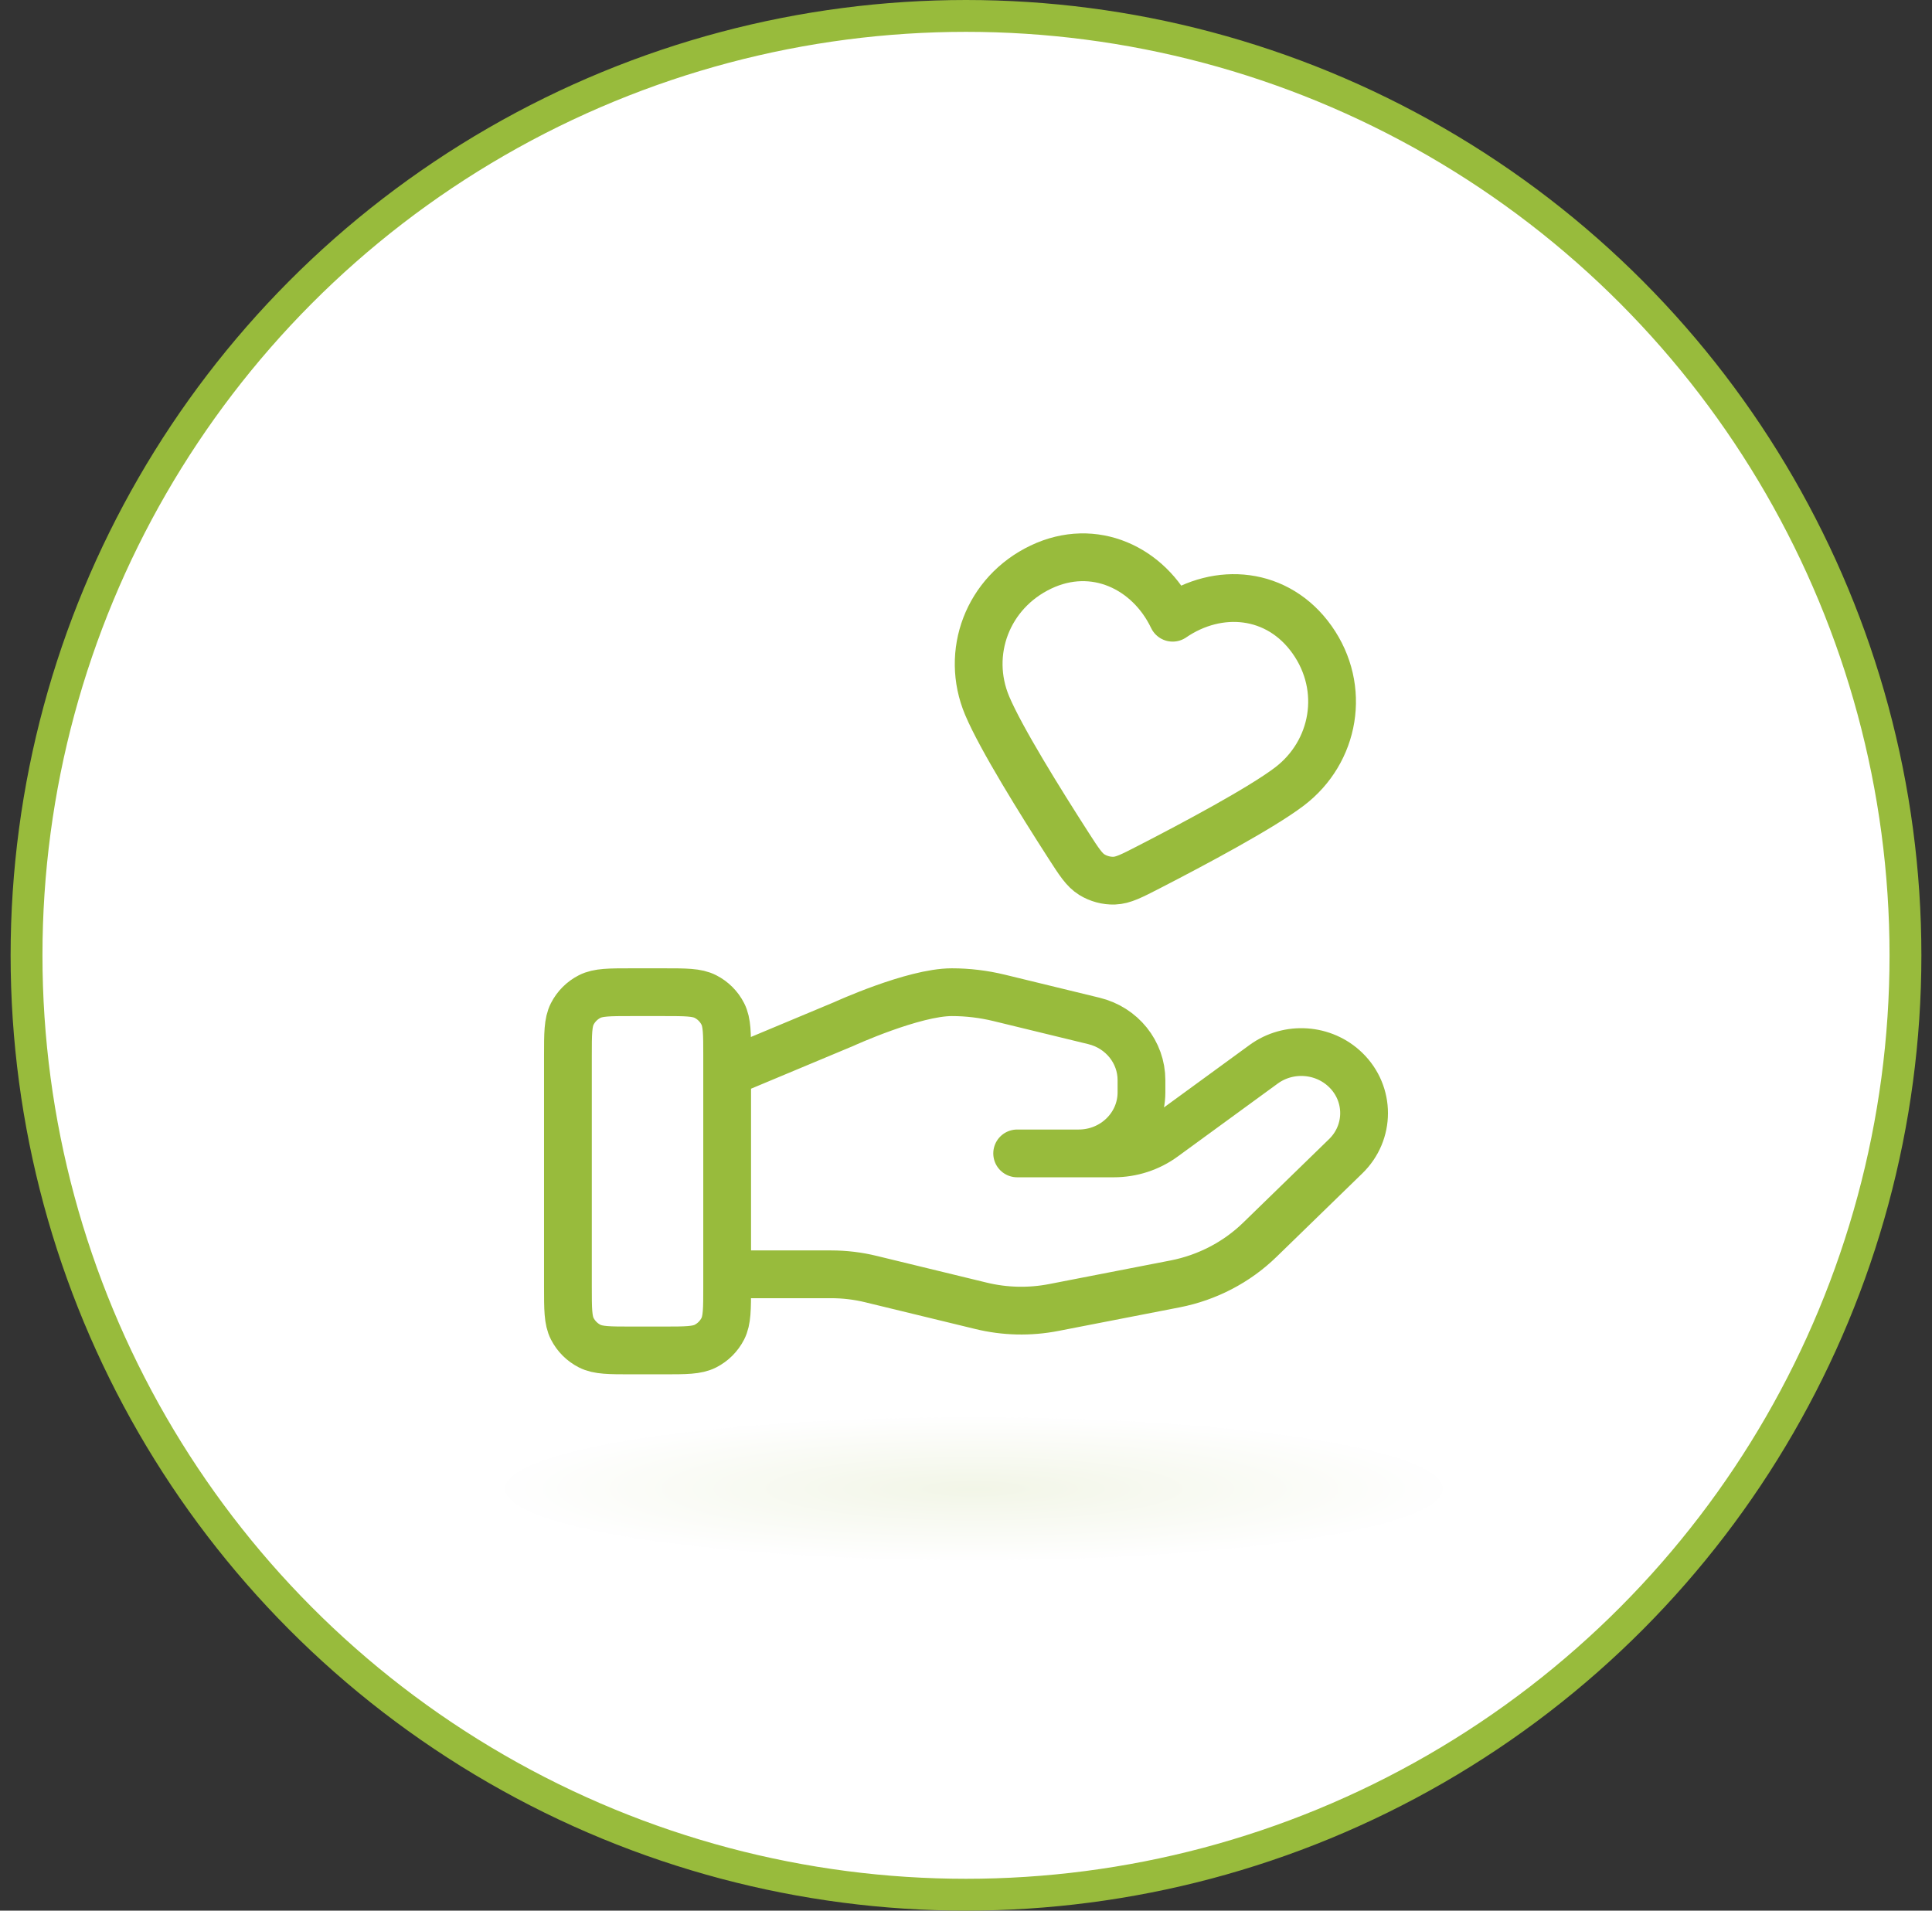 <svg width="91" height="90" viewBox="0 0 91 90" fill="none" xmlns="http://www.w3.org/2000/svg">
<rect x="0" y="0" width="91" height="90" fill="#333333" stroke="none"/>
<circle cx="45.5" cy="45" r="44.25" fill="white" stroke="#98BB3C" stroke-width="1.5"/>
<ellipse cx="45.875" cy="70.125" rx="22.125" ry="3.375" fill="url(#paint0_radial_341_1112)" fill-opacity="0.5"/>
<path d="M34.25 60.026H39.144C39.782 60.026 40.417 60.102 41.035 60.254L46.207 61.51C47.329 61.784 48.498 61.81 49.632 61.59L55.349 60.478C56.86 60.183 58.249 59.46 59.338 58.401L63.383 54.466C64.539 53.344 64.539 51.523 63.383 50.4C62.343 49.388 60.696 49.274 59.52 50.132L54.805 53.572C54.13 54.065 53.308 54.331 52.463 54.331H47.91L50.808 54.331C52.442 54.331 53.765 53.044 53.765 51.455V50.88C53.765 49.56 52.842 48.41 51.526 48.091L47.054 47.003C46.326 46.827 45.58 46.737 44.831 46.737C43.022 46.737 39.747 48.235 39.747 48.235L34.25 50.534M26.75 49.737L26.75 60.612C26.75 61.663 26.75 62.188 26.954 62.589C27.134 62.941 27.421 63.228 27.774 63.408C28.175 63.612 28.7 63.612 29.75 63.612H31.25C32.3 63.612 32.825 63.612 33.226 63.408C33.579 63.228 33.866 62.941 34.046 62.589C34.25 62.188 34.25 61.663 34.25 60.612V49.737C34.25 48.687 34.25 48.162 34.046 47.761C33.866 47.408 33.579 47.122 33.226 46.942C32.825 46.737 32.3 46.737 31.25 46.737H29.75C28.7 46.737 28.175 46.737 27.774 46.942C27.421 47.122 27.134 47.408 26.954 47.761C26.75 48.162 26.75 48.687 26.75 49.737ZM55.234 29.098C54.115 26.756 51.535 25.516 49.026 26.713C46.517 27.91 45.448 30.75 46.498 33.243C47.148 34.783 49.008 37.775 50.334 39.836C50.824 40.597 51.069 40.978 51.427 41.2C51.734 41.392 52.118 41.495 52.48 41.483C52.901 41.469 53.303 41.261 54.108 40.847C56.287 39.726 59.394 38.065 60.727 37.055C62.883 35.422 63.417 32.419 61.803 30.137C60.188 27.854 57.374 27.63 55.234 29.098Z" stroke="#98BB3C" stroke-width="2.25" stroke-linecap="round" stroke-linejoin="round"/>
<defs>
<radialGradient id="paint0_radial_341_1112" cx="0" cy="0" r="1" gradientUnits="userSpaceOnUse" gradientTransform="translate(45.875 70.125) scale(22.125 3.375)">
<stop stop-color="#E6EDD0"/>
<stop offset="1" stop-color="white"/>
</radialGradient>
</defs>
</svg>
